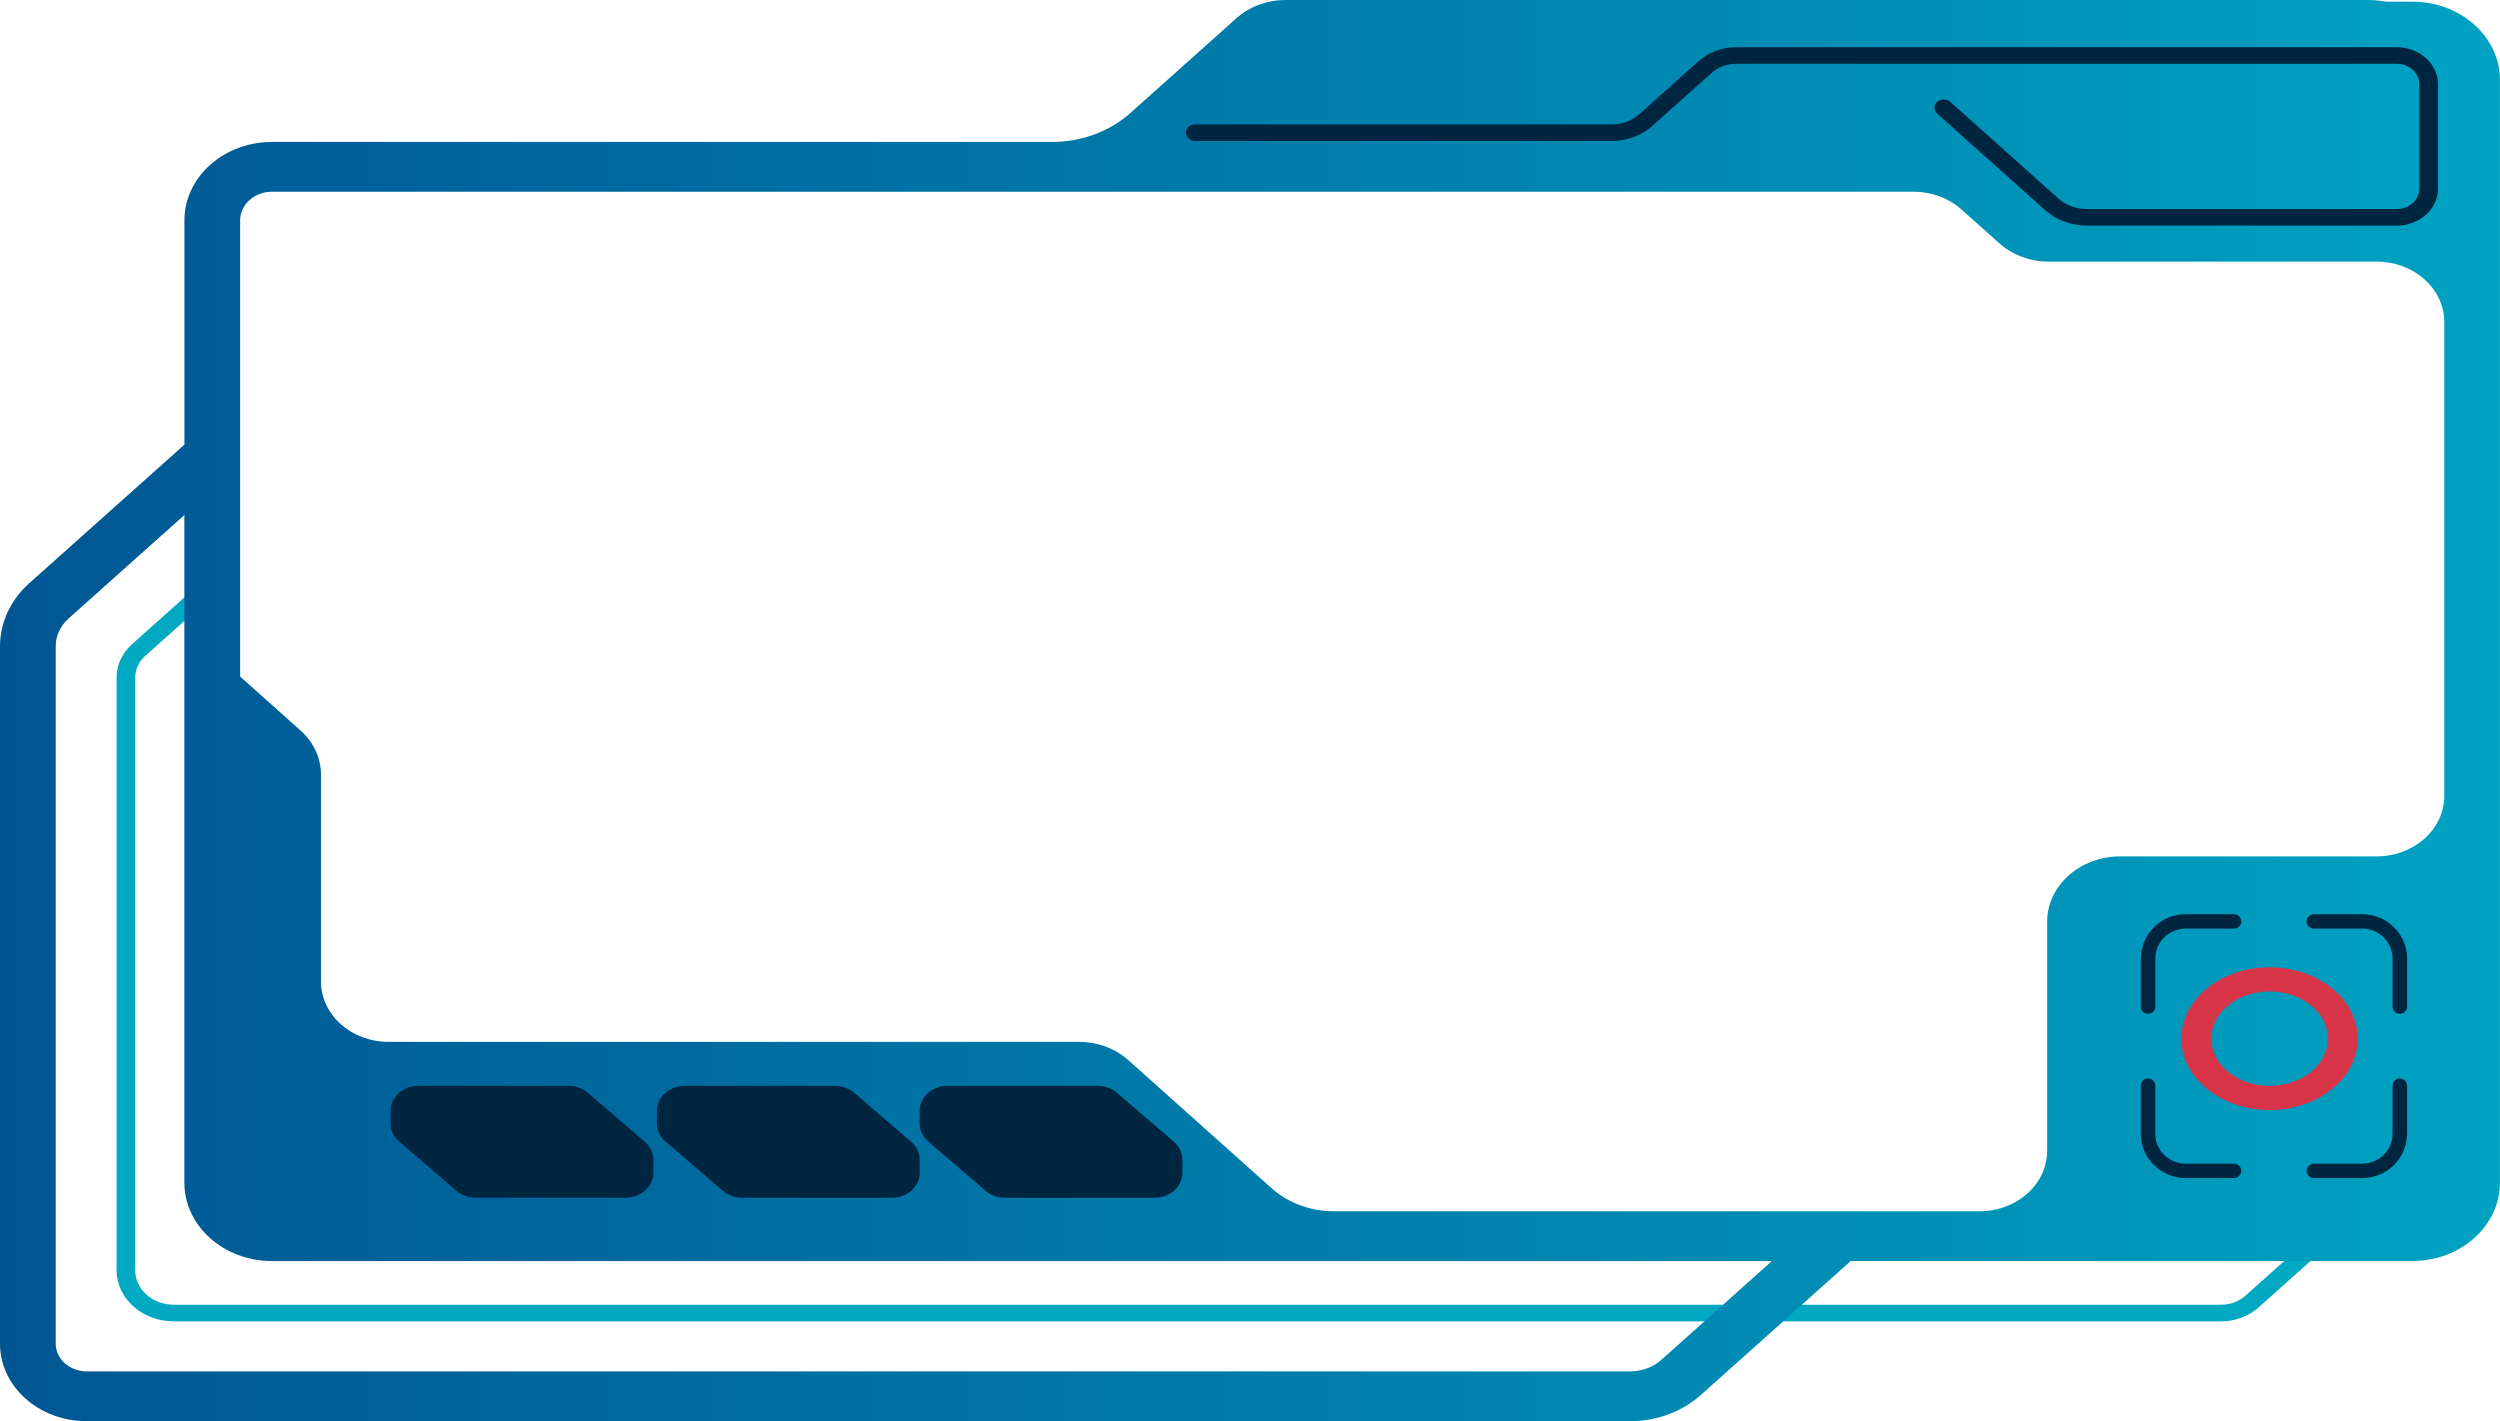 <?xml version="1.0" encoding="UTF-8"?>
<svg id="Calque_2" xmlns="http://www.w3.org/2000/svg" xmlns:xlink="http://www.w3.org/1999/xlink" viewBox="0 0 528.54 300.46">
  <defs>
    <style>
      .cls-1 {
        mask: url(#mask);
      }

      .cls-2 {
        filter: url(#luminosity-noclip);
      }

      .cls-3 {
        fill: url(#linear-gradient-3);
      }

      .cls-4 {
        mask: url(#mask-1);
      }

      .cls-5 {
        fill: #d83548;
      }

      .cls-6 {
        fill: url(#linear-gradient-2);
        opacity: .6;
      }

      .cls-7 {
        fill: #00a8c1;
      }

      .cls-8 {
        fill: url(#linear-gradient);
        mix-blend-mode: multiply;
      }

      .cls-9 {
        fill: #002540;
      }
    </style>
    <filter id="luminosity-noclip" x="58.62" y="47.55" width="450.27" height="201.51" color-interpolation-filters="sRGB" filterUnits="userSpaceOnUse">
      <feFlood flood-color="#fff" result="bg"/>
      <feBlend in="SourceGraphic" in2="bg"/>
    </filter>
    <filter id="luminosity-noclip-2" x="58.62" y="-8305.08" width="450.27" height="32766" color-interpolation-filters="sRGB" filterUnits="userSpaceOnUse">
      <feFlood flood-color="#fff" result="bg"/>
      <feBlend in="SourceGraphic" in2="bg"/>
    </filter>
    <mask id="mask-1" x="58.62" y="-8305.08" width="450.27" height="32766" maskUnits="userSpaceOnUse"/>
    <linearGradient id="linear-gradient" x1="283.76" y1="249.06" x2="283.76" y2="66.21" gradientUnits="userSpaceOnUse">
      <stop offset="0" stop-color="#fff"/>
      <stop offset="1" stop-color="#333"/>
    </linearGradient>
    <mask id="mask" x="58.62" y="47.55" width="450.27" height="201.51" maskUnits="userSpaceOnUse">
      <g class="cls-2">
        <g class="cls-4">
          <path class="cls-8" d="M82.16,213.25h145.95c6.03,0,11.69,2.1,15.95,5.9l30.32,27.09c2.03,1.82,4.73,2.82,7.61,2.82h136.5c3.55,0,6.45-2.58,6.45-5.76v-48.42c0-11.5,10.47-20.85,23.34-20.85h54.18c3.55,0,6.44-2.58,6.44-5.76v-100.18c0-3.18-2.89-5.76-6.44-5.76h-69.35c-6.03,0-11.69-2.1-15.95-5.91l-8.04-7.19c-1.22-1.09-2.84-1.69-4.56-1.69H58.62v92.56l10.48,9.37c4.26,3.81,6.61,8.87,6.61,14.25v43.75c0,3.18,2.89,5.76,6.44,5.76Z"/>
        </g>
      </g>
    </mask>
    <linearGradient id="linear-gradient-2" x1="283.76" y1="249.06" x2="283.76" y2="66.21" gradientUnits="userSpaceOnUse">
      <stop offset="0" stop-color="#00a8c1"/>
      <stop offset="1" stop-color="#00a8c1"/>
    </linearGradient>
    <linearGradient id="linear-gradient-3" x1="0" y1="150.23" x2="528.54" y2="150.23" gradientUnits="userSpaceOnUse">
      <stop offset="0" stop-color="#005693"/>
      <stop offset="1" stop-color="#00a2c1"/>
    </linearGradient>
  </defs>
  <g id="Layer_1">
    <g>
      <g class="cls-1">
        <path class="cls-6" d="M82.16,213.25h145.95c6.03,0,11.69,2.1,15.95,5.9l30.32,27.09c2.03,1.82,4.73,2.82,7.61,2.82h136.5c3.55,0,6.45-2.58,6.45-5.76v-48.42c0-11.5,10.47-20.85,23.34-20.85h54.18c3.55,0,6.44-2.58,6.44-5.76v-100.18c0-3.18-2.89-5.76-6.44-5.76h-69.35c-6.03,0-11.69-2.1-15.95-5.91l-8.04-7.19c-1.22-1.09-2.84-1.69-4.56-1.69H58.62v92.56l10.48,9.37c4.26,3.81,6.61,8.87,6.61,14.25v43.75c0,3.18,2.89,5.76,6.44,5.76Z"/>
      </g>
      <path class="cls-7" d="M469.56,279.35H36.73c-6.66,0-12.08-4.84-12.08-10.79v-125.3c0-2.68,1.17-5.2,3.29-7.09l16.73-14.95,2.78,2.48-16.73,14.95c-1.38,1.23-2.14,2.87-2.14,4.61v125.3c0,4.02,3.66,7.28,8.15,7.28h432.83c1.95,0,3.78-.68,5.16-1.91l16.73-14.95,2.78,2.48-16.73,14.95c-2.12,1.89-4.94,2.94-7.93,2.94Z"/>
      <path class="cls-3" d="M509.99.35h-5.53c-1.32-.23-2.68-.35-4.07-.35h-228.59c-3.9,0-7.64,1.38-10.4,3.85l-22.41,20.03c-4.39,3.92-10.34,6.13-16.55,6.13H57.53c-10.24,0-18.54,7.42-18.54,16.57v47.42L6.2,123.29c-3.97,3.54-6.2,8.35-6.2,13.37v147.42c0,9.05,8.21,16.38,18.33,16.38h326.29c5.65,0,10.96-1.97,14.96-5.54l31.69-28.32h118.72c10.24,0,18.54-7.42,18.54-16.57V16.92c0-9.15-8.3-16.57-18.54-16.57ZM57.53,40.53h347.03c3.79,0,7.43,1.35,10.11,3.74l8.04,7.19c2.76,2.46,6.5,3.85,10.4,3.85h69.35c7.9,0,14.3,5.72,14.3,12.78v100.18c0,7.06-6.4,12.78-14.3,12.78h-54.18c-8.55,0-15.48,6.19-15.48,13.83v48.42c0,7.06-6.4,12.78-14.3,12.78h-136.5c-4.94,0-9.67-1.75-13.16-4.87l-30.31-27.09c-2.76-2.46-6.5-3.85-10.4-3.85H82.16c-7.9,0-14.3-5.72-14.3-12.78v-43.75c0-3.49-1.55-6.83-4.31-9.29l-12.78-11.42V46.57c0-3.33,3.03-6.04,6.76-6.04ZM351.25,287.48c-1.77,1.58-4.12,2.45-6.63,2.45H18.33c-3.61,0-6.55-2.63-6.55-5.85v-147.42c0-2.24.97-4.34,2.74-5.92l24.46-21.85v141.15c0,9.14,8.32,16.57,18.54,16.57h317.08l-23.35,20.87Z"/>
      <path class="cls-9" d="M248.18,241.38l-12.04-10.35c-1.1-.94-2.56-1.47-4.08-1.47h-31.73c-3.25,0-5.89,2.35-5.89,5.26v2.73c0,1.43.65,2.8,1.81,3.79l12.11,10.41c1.1.94,2.56,1.47,4.08,1.47h31.66c3.25,0,5.89-2.36,5.89-5.26v-2.78c0-1.43-.65-2.8-1.81-3.79Z"/>
      <path class="cls-9" d="M192.63,241.38l-12.04-10.35c-1.1-.94-2.56-1.47-4.08-1.47h-31.73c-3.25,0-5.89,2.35-5.89,5.26v2.73c0,1.43.65,2.8,1.81,3.79l12.11,10.41c1.1.94,2.56,1.47,4.08,1.47h31.66c3.25,0,5.89-2.36,5.89-5.26v-2.78c0-1.43-.65-2.8-1.81-3.79Z"/>
      <path class="cls-9" d="M136.32,241.38l-12.04-10.35c-1.1-.94-2.56-1.47-4.08-1.47h-31.73c-3.25,0-5.89,2.35-5.89,5.26v2.73c0,1.43.65,2.8,1.81,3.79l12.11,10.41c1.1.94,2.56,1.47,4.08,1.47h31.66c3.25,0,5.89-2.36,5.89-5.26v-2.78c0-1.43-.65-2.8-1.81-3.79Z"/>
      <path class="cls-9" d="M506.68,47.7h-65.45c-3.34,0-6.48-1.16-8.85-3.27l-22.83-20.41c-.77-.69-.77-1.8,0-2.48.77-.69,2.01-.69,2.78,0l22.83,20.41c1.62,1.45,3.78,2.25,6.07,2.25h65.45c2.65,0,4.81-1.93,4.81-4.3v-22.11c0-2.37-2.16-4.3-4.81-4.3h-139.62c-1.95,0-3.79.68-5.17,1.91l-12.57,11.23c-2.29,2.05-5.33,3.17-8.57,3.17h-88.09c-1.09,0-1.96-.79-1.96-1.75s.88-1.75,1.96-1.75h88.09c2.19,0,4.25-.76,5.8-2.15l12.57-11.23c2.12-1.9,4.95-2.94,7.95-2.94h139.62c4.82,0,8.74,3.5,8.74,7.81v22.11c0,4.31-3.92,7.81-8.74,7.81Z"/>
      <g>
        <path class="cls-9" d="M472.31,249.06h-10.24c-5.22,0-9.47-4.21-9.47-9.38v-10.15c0-.84.69-1.52,1.53-1.52s1.53.68,1.53,1.52v10.15c0,3.5,2.87,6.34,6.4,6.34h10.24c.85,0,1.53.68,1.53,1.52s-.69,1.52-1.53,1.52Z"/>
        <path class="cls-9" d="M499.43,249.06h-10.24c-.85,0-1.53-.68-1.53-1.52s.69-1.52,1.53-1.52h10.24c3.53,0,6.4-2.85,6.4-6.34v-10.15c0-.84.69-1.52,1.53-1.52s1.53.68,1.53,1.52v10.15c0,5.17-4.25,9.38-9.47,9.38Z"/>
        <path class="cls-9" d="M507.36,214.33c-.85,0-1.53-.68-1.53-1.52v-10.15c0-3.5-2.87-6.34-6.4-6.34h-10.24c-.85,0-1.53-.68-1.53-1.52s.69-1.52,1.53-1.52h10.24c5.22,0,9.47,4.21,9.47,9.38v10.15c0,.84-.69,1.52-1.53,1.52Z"/>
        <path class="cls-9" d="M454.14,214.33c-.85,0-1.53-.68-1.53-1.52v-10.15c0-5.17,4.25-9.38,9.47-9.38h10.24c.85,0,1.53.68,1.53,1.52s-.69,1.52-1.53,1.52h-10.24c-3.53,0-6.4,2.85-6.4,6.34v10.15c0,.84-.69,1.52-1.53,1.52Z"/>
      </g>
      <path class="cls-5" d="M479.82,234.68c-10.28,0-18.65-6.77-18.65-15.09s8.37-15.09,18.65-15.09,18.65,6.77,18.65,15.09-8.37,15.09-18.65,15.09ZM479.82,209.61c-6.8,0-12.33,4.48-12.33,9.98s5.53,9.98,12.33,9.98,12.33-4.48,12.33-9.98-5.53-9.98-12.33-9.98Z"/>
    </g>
  </g>
</svg>